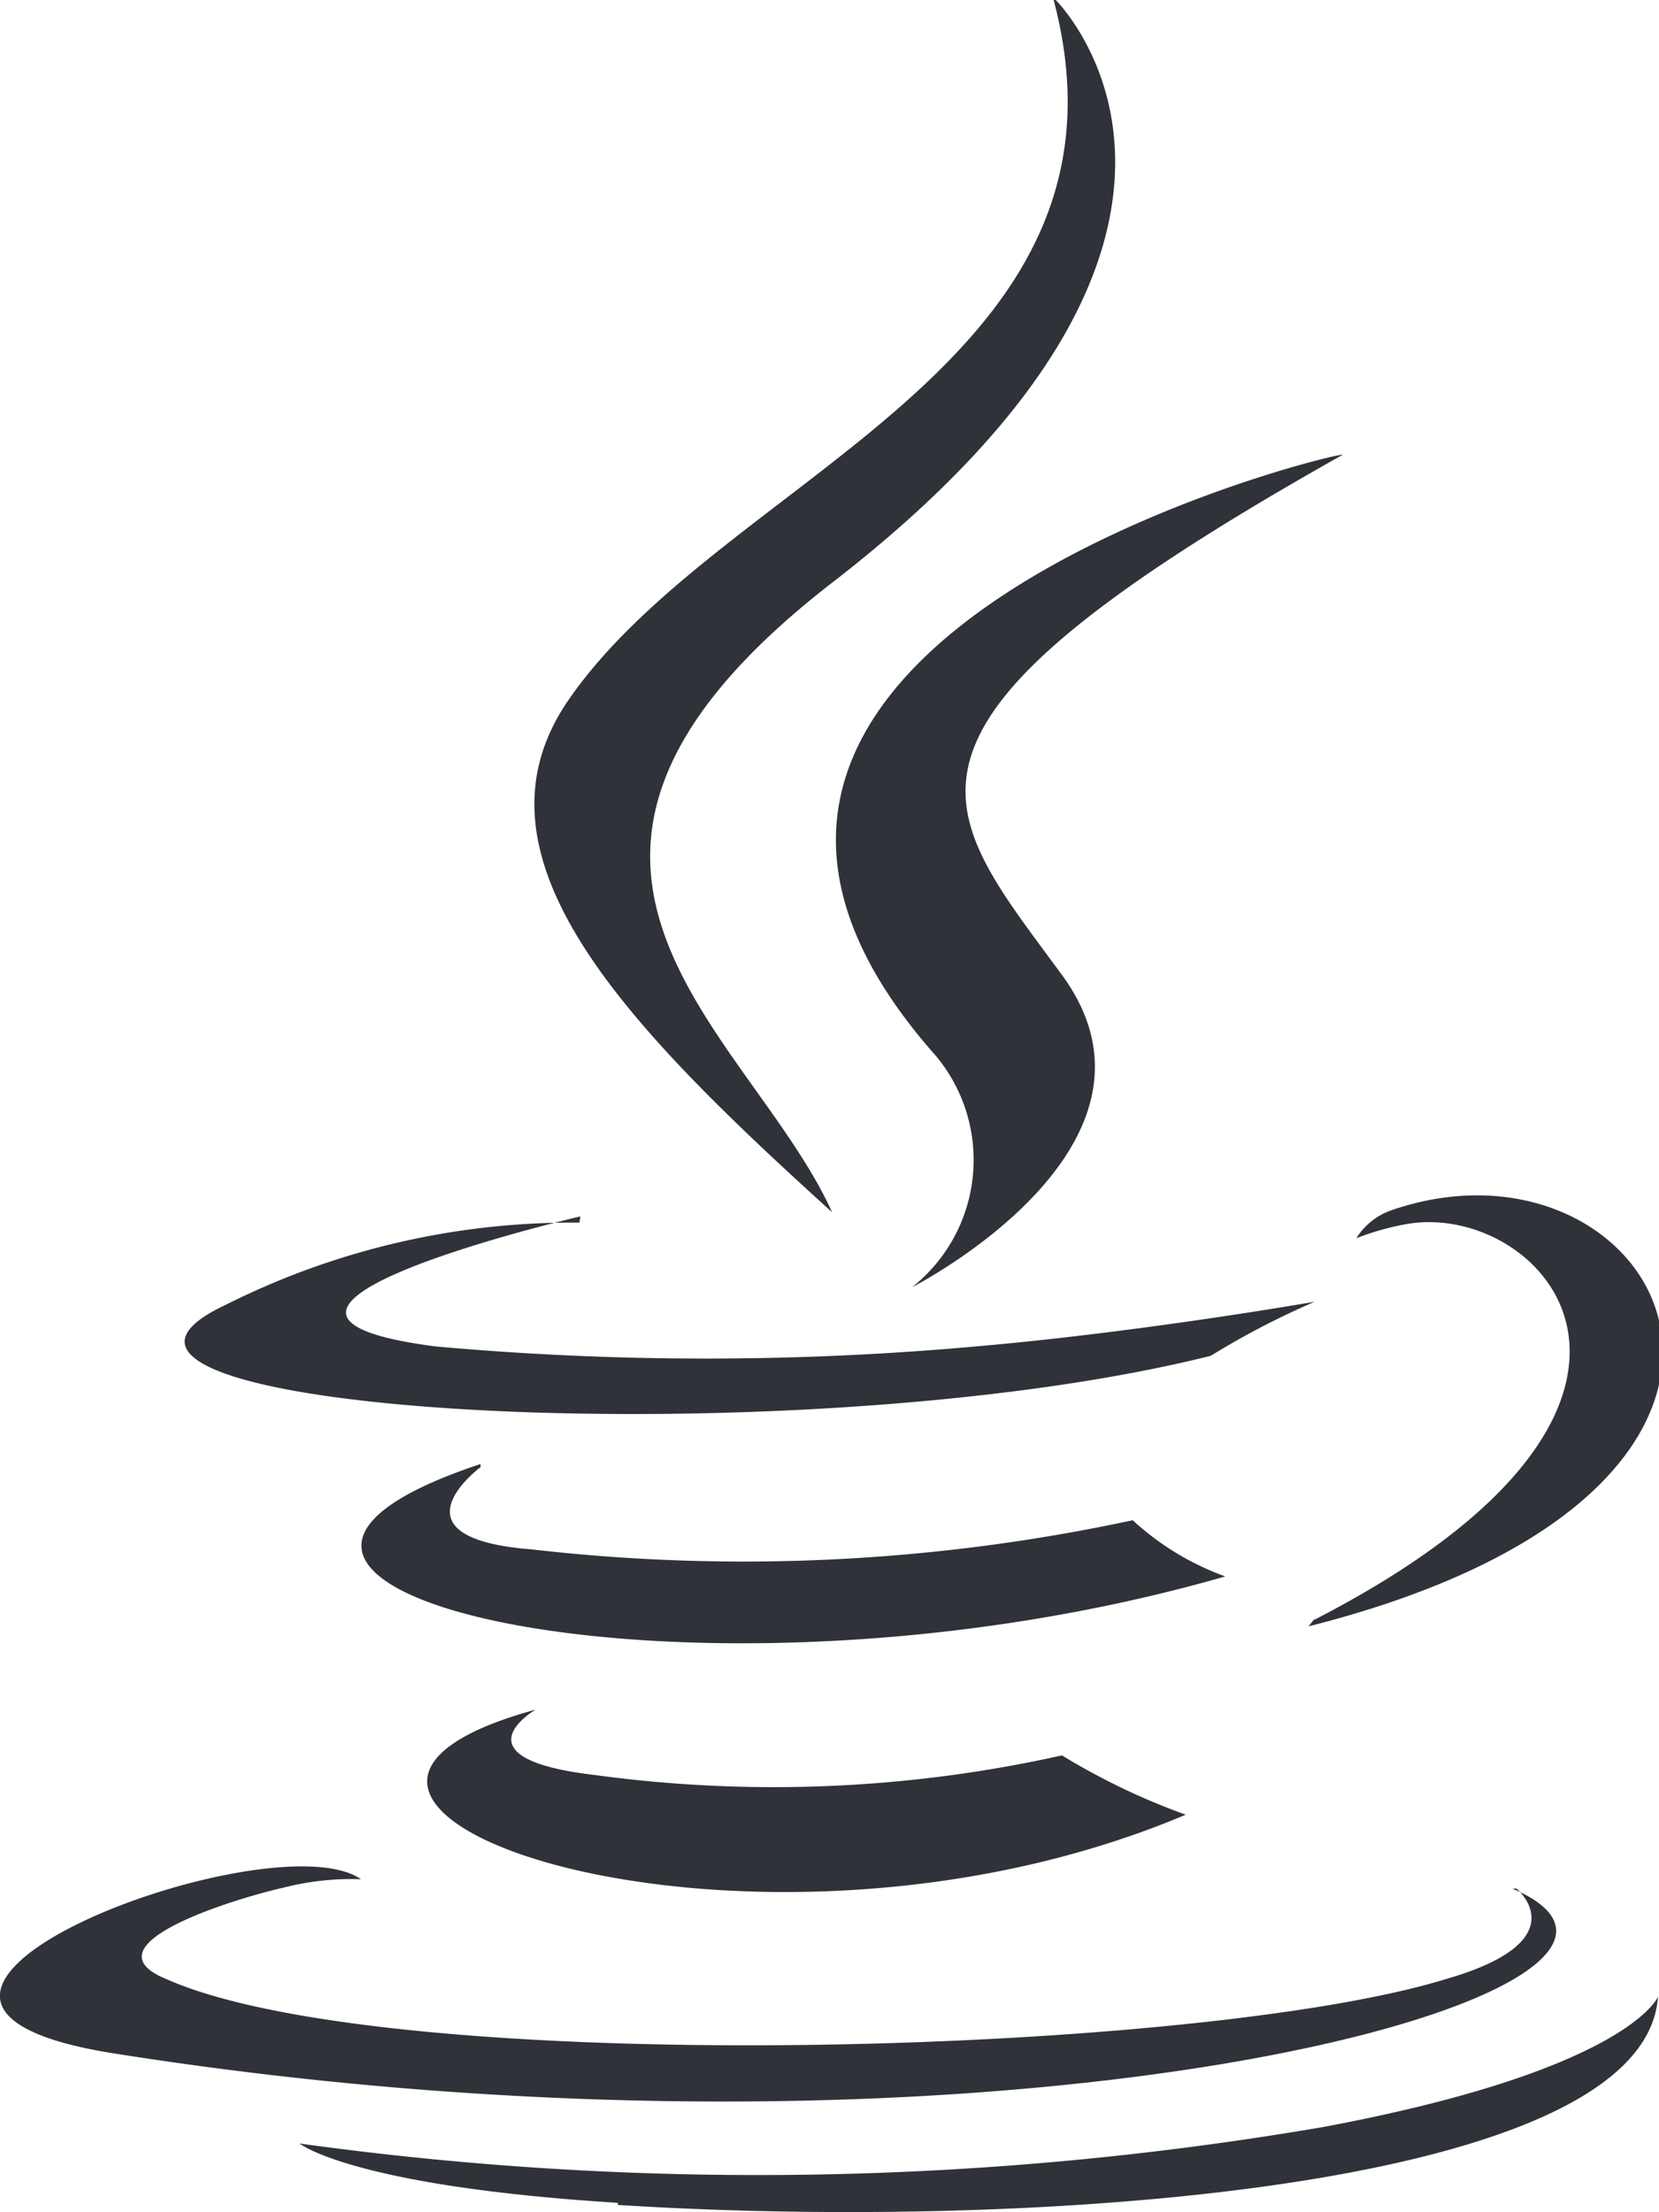 <svg xmlns="http://www.w3.org/2000/svg" viewBox="0 0 15.95 21.26"><defs><style>.cls-1{fill:#2f3238;}</style></defs><g id="Capa_2" data-name="Capa 2"><g id="PRINT"><path class="cls-1" d="M5.15,16.43s-.81.47.58.63a12.74,12.74,0,0,0,4.48-.19,6.51,6.51,0,0,0,1.19.57C7.16,19.23,1.82,17.34,5.15,16.43ZM4.62,14.1s-.92.68.49.79a17.82,17.82,0,0,0,5.78-.28,2.63,2.63,0,0,0,.89.54C6.67,16.62,1,15.27,4.62,14.07ZM9,10.15a1.56,1.56,0,0,1-.23,2.22l0,0s2.65-1.35,1.44-3-2-2.36,2.7-5C12.85,4.34,5.45,6.15,9,10.15Z"/><path class="cls-1" d="M14.58,18.15s.61.5-.68.87c-2.4.74-10.16.95-12.3,0-.81-.33.68-.78,1.13-.88a2.63,2.63,0,0,1,.74-.08c-.86-.6-5.54,1.16-2.4,1.67,8.62,1.37,15.72-.62,13.47-1.58Zm-9-6.46s-3.95.92-1.39,1.25a29,29,0,0,0,5.19,0c1.61-.14,3.26-.43,3.26-.43a7.79,7.79,0,0,0-1,.52c-4,1-11.69.55-9.47-.49a7.42,7.42,0,0,1,3.4-.79Zm7.05,3.88c4.05-2.08,2.18-4.07.86-3.8a2.54,2.54,0,0,0-.45.13.65.65,0,0,1,.34-.27c2.59-.89,4.58,2.64-.8,4l.08-.1ZM10.15,0S12.39,2.21,8,5.6C4.5,8.31,7.2,9.89,8,11.65,6,9.84,4.45,8.24,5.45,6.75,6.93,4.57,11.06,3.51,10.13,0Z"/><path class="cls-1" d="M5.94,21.19c3.89.25,9.87-.13,10-2,0,0-.28.7-3.21,1.25a32.21,32.21,0,0,1-9.85.16s.5.41,3.06.57Z"/></g></g></svg>